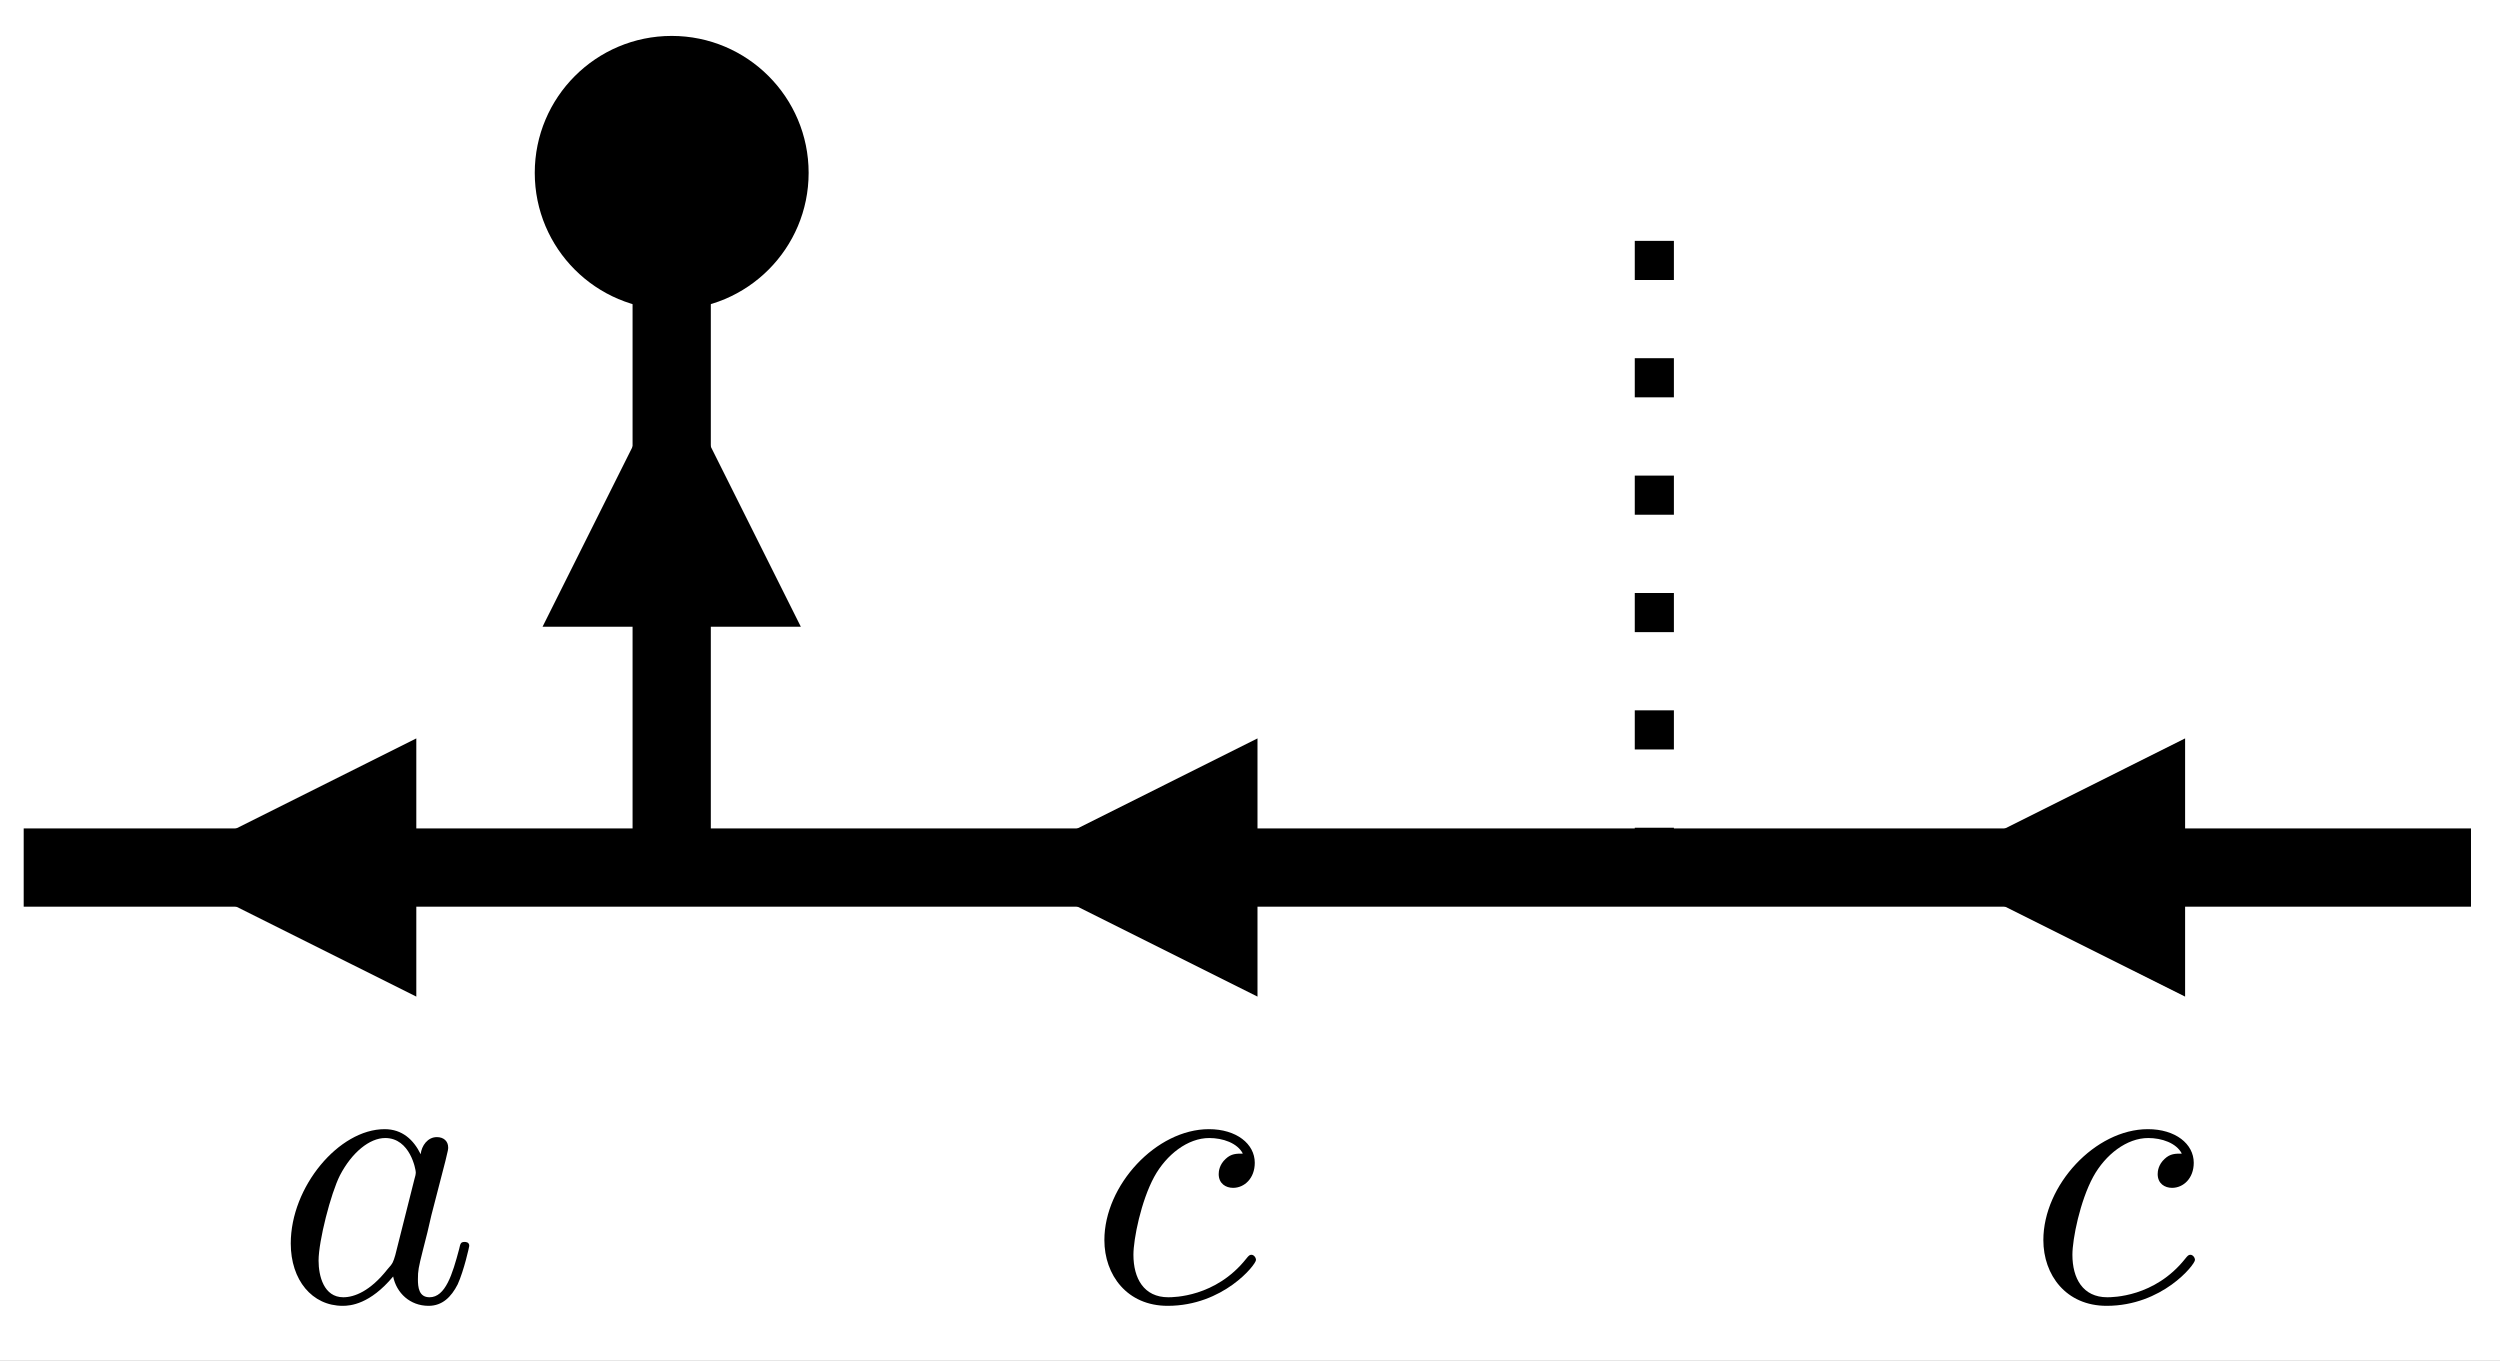 <?xml version="1.0" encoding="UTF-8"?>
<svg xmlns="http://www.w3.org/2000/svg" xmlns:xlink="http://www.w3.org/1999/xlink" width="127.796pt" height="69.56pt" viewBox="0 0 127.796 69.56">
<rect x="0" y="0" width="127.796" height="69.56" fill="#808080" stroke="none"/>
<defs>
<g>
<g id="glyph-0-0">
<path d="M 7.438 -7.531 C 7.078 -8.266 6.5 -8.812 5.594 -8.812 C 3.266 -8.812 0.797 -5.875 0.797 -2.969 C 0.797 -1.094 1.891 0.219 3.453 0.219 C 3.844 0.219 4.844 0.141 6.031 -1.281 C 6.203 -0.438 6.891 0.219 7.844 0.219 C 8.547 0.219 9 -0.234 9.328 -0.875 C 9.656 -1.594 9.922 -2.812 9.922 -2.844 C 9.922 -3.047 9.734 -3.047 9.688 -3.047 C 9.484 -3.047 9.469 -2.969 9.406 -2.688 C 9.062 -1.391 8.703 -0.219 7.891 -0.219 C 7.344 -0.219 7.297 -0.734 7.297 -1.141 C 7.297 -1.578 7.328 -1.734 7.547 -2.609 C 7.766 -3.453 7.812 -3.641 7.984 -4.406 L 8.703 -7.188 C 8.844 -7.75 8.844 -7.797 8.844 -7.875 C 8.844 -8.203 8.609 -8.406 8.266 -8.406 C 7.797 -8.406 7.484 -7.969 7.438 -7.531 Z M 6.141 -2.375 C 6.031 -2.016 6.031 -1.969 5.734 -1.641 C 4.859 -0.531 4.047 -0.219 3.484 -0.219 C 2.484 -0.219 2.219 -1.312 2.219 -2.094 C 2.219 -3.094 2.844 -5.531 3.312 -6.453 C 3.922 -7.625 4.828 -8.359 5.625 -8.359 C 6.906 -8.359 7.188 -6.734 7.188 -6.609 C 7.188 -6.5 7.156 -6.375 7.125 -6.281 Z M 6.141 -2.375 "/>
</g>
<g id="glyph-1-0">
<path d="M 7.891 -7.562 C 7.562 -7.562 7.297 -7.562 7.016 -7.297 C 6.688 -7 6.656 -6.656 6.656 -6.516 C 6.656 -6.031 7.016 -5.812 7.391 -5.812 C 7.969 -5.812 8.5 -6.297 8.5 -7.094 C 8.5 -8.062 7.562 -8.812 6.156 -8.812 C 3.469 -8.812 0.812 -5.953 0.812 -3.141 C 0.812 -1.359 1.969 0.219 4.047 0.219 C 6.891 0.219 8.562 -1.891 8.562 -2.125 C 8.562 -2.25 8.453 -2.391 8.328 -2.391 C 8.234 -2.391 8.188 -2.344 8.062 -2.188 C 6.5 -0.219 4.328 -0.219 4.078 -0.219 C 2.828 -0.219 2.297 -1.188 2.297 -2.391 C 2.297 -3.203 2.688 -5.141 3.359 -6.375 C 3.984 -7.516 5.078 -8.359 6.172 -8.359 C 6.859 -8.359 7.609 -8.109 7.891 -7.562 Z M 7.891 -7.562 "/>
</g>
</g>
<clipPath id="clip-0">
<path clip-rule="nonzero" d="M 0 0 L 127.797 0 L 127.797 69.559 L 0 69.559 Z M 0 0 "/>
</clipPath>
<clipPath id="clip-1">
<path clip-rule="nonzero" d="M 0.211 42 L 127.312 42 L 127.312 47 L 0.211 47 Z M 0.211 42 "/>
</clipPath>
<clipPath id="clip-2">
<path clip-rule="nonzero" d="M 108 42 L 121.168 42 L 121.168 46 L 108 46 Z M 108 42 "/>
</clipPath>
<clipPath id="clip-3">
<path clip-rule="nonzero" d="M 61 42 L 73.75 42 L 73.75 46 L 61 46 Z M 61 42 "/>
</clipPath>
<clipPath id="clip-4">
<path clip-rule="nonzero" d="M 32 11 L 37 11 L 37 46.039 L 32 46.039 Z M 32 11 "/>
</clipPath>
<clipPath id="clip-5">
<path clip-rule="nonzero" d="M 32 17.836 L 36 17.836 L 36 33 L 32 33 Z M 32 17.836 "/>
</clipPath>
<clipPath id="clip-6">
<path clip-rule="nonzero" d="M 18 42 L 30.75 42 L 30.75 46 L 18 46 Z M 18 42 "/>
</clipPath>
<clipPath id="clip-7">
<path clip-rule="nonzero" d="M 14.137 57.172 L 24 57.172 L 24 67 L 14.137 67 Z M 14.137 57.172 "/>
</clipPath>
<clipPath id="clip-8">
<path clip-rule="nonzero" d="M 104 57.172 L 112.703 57.172 L 112.703 67 L 104 67 Z M 104 57.172 "/>
</clipPath>
<clipPath id="clip-9">
<path clip-rule="nonzero" d="M 56 57.172 L 64.703 57.172 L 64.703 67 L 56 67 Z M 56 57.172 "/>
</clipPath>
</defs>
<g clip-path="url(#clip-0)">
<rect x="-12.78" y="-6.956" width="153.356" height="83.472" fill="rgb(100%, 100%, 100%)" fill-opacity="1"/>
</g>
<g clip-path="url(#clip-1)">
<path fill="none" stroke-width="4" stroke-linecap="butt" stroke-linejoin="miter" stroke="rgb(0%, 0%, 0%)" stroke-opacity="1" stroke-miterlimit="4" d="M -0.002 0.002 L 125.1 0.002 " transform="matrix(1, 0, 0, 1, 1.213, 44.346)"/>
</g>
<g clip-path="url(#clip-2)">
<path fill="none" stroke-width="3" stroke-linecap="butt" stroke-linejoin="miter" stroke="rgb(0%, 0%, 0%)" stroke-opacity="1" stroke-miterlimit="4" d="M -0.001 -0.002 L 9.968 -0.002 " transform="matrix(-1, 0, 0, -1, 120.167, 44.346)"/>
</g>
<path fill-rule="nonzero" fill="rgb(0%, 0%, 0%)" fill-opacity="1" d="M 111.699 37.746 L 98.5 44.348 L 111.699 50.945 Z M 111.699 37.746 "/>
<g clip-path="url(#clip-3)">
<path fill="none" stroke-width="3" stroke-linecap="butt" stroke-linejoin="miter" stroke="rgb(0%, 0%, 0%)" stroke-opacity="1" stroke-miterlimit="4" d="M 0.001 -0.002 L 9.97 -0.002 " transform="matrix(-1, 0, 0, -1, 72.751, 44.346)"/>
</g>
<path fill-rule="nonzero" fill="rgb(0%, 0%, 0%)" fill-opacity="1" d="M 64.281 37.746 L 51.082 44.348 L 64.281 50.945 Z M 64.281 37.746 "/>
<g clip-path="url(#clip-4)">
<path fill="none" stroke-width="4" stroke-linecap="butt" stroke-linejoin="miter" stroke="rgb(0%, 0%, 0%)" stroke-opacity="1" stroke-miterlimit="4" d="M -0.002 0 L 31.201 0 " transform="matrix(0, -1, 1, 0, 34.336, 45.037)"/>
</g>
<path fill-rule="nonzero" fill="rgb(0%, 0%, 0%)" fill-opacity="1" d="M 27.336 8.836 C 27.336 4.973 30.469 1.836 34.336 1.836 C 38.203 1.836 41.336 4.973 41.336 8.836 C 41.336 12.703 38.203 15.836 34.336 15.836 C 30.469 15.836 27.336 12.703 27.336 8.836 Z M 27.336 8.836 "/>
<g clip-path="url(#clip-5)">
<path fill="none" stroke-width="3" stroke-linecap="butt" stroke-linejoin="miter" stroke="rgb(0%, 0%, 0%)" stroke-opacity="1" stroke-miterlimit="4" d="M 0.002 0 L 8.666 0 L -3.037 0 " transform="matrix(0, -1, 1, 0, 34.336, 27.502)"/>
</g>
<path fill-rule="nonzero" fill="rgb(0%, 0%, 0%)" fill-opacity="1" d="M 40.938 32.039 L 34.336 18.836 L 27.734 32.039 Z M 40.938 32.039 "/>
<g clip-path="url(#clip-6)">
<path fill="none" stroke-width="3" stroke-linecap="butt" stroke-linejoin="miter" stroke="rgb(0%, 0%, 0%)" stroke-opacity="1" stroke-miterlimit="4" d="M 0.001 -0.002 L 9.97 -0.002 " transform="matrix(-1, 0, 0, -1, 29.751, 44.346)"/>
</g>
<path fill-rule="nonzero" fill="rgb(0%, 0%, 0%)" fill-opacity="1" d="M 21.281 37.746 L 8.082 44.348 L 21.281 50.945 Z M 21.281 37.746 "/>
<path fill="none" stroke-width="2" stroke-linecap="butt" stroke-linejoin="round" stroke="rgb(0%, 0%, 0%)" stroke-opacity="1" stroke-dasharray="2 4" stroke-miterlimit="4" d="M 0 0.001 L 31.309 0.001 " transform="matrix(0, 1, -1, 0, 84.568, 12.312)"/>
<g clip-path="url(#clip-7)">
<g fill="rgb(0%, 0%, 0%)" fill-opacity="1">
<use xlink:href="#glyph-0-0" x="14.066" y="66.533"/>
</g>
</g>
<g clip-path="url(#clip-8)">
<g fill="rgb(0%, 0%, 0%)" fill-opacity="1">
<use xlink:href="#glyph-1-0" x="103.641" y="66.533"/>
</g>
</g>
<g clip-path="url(#clip-9)">
<g fill="rgb(0%, 0%, 0%)" fill-opacity="1">
<use xlink:href="#glyph-1-0" x="55.642" y="66.533"/>
</g>
</g>
</svg>
